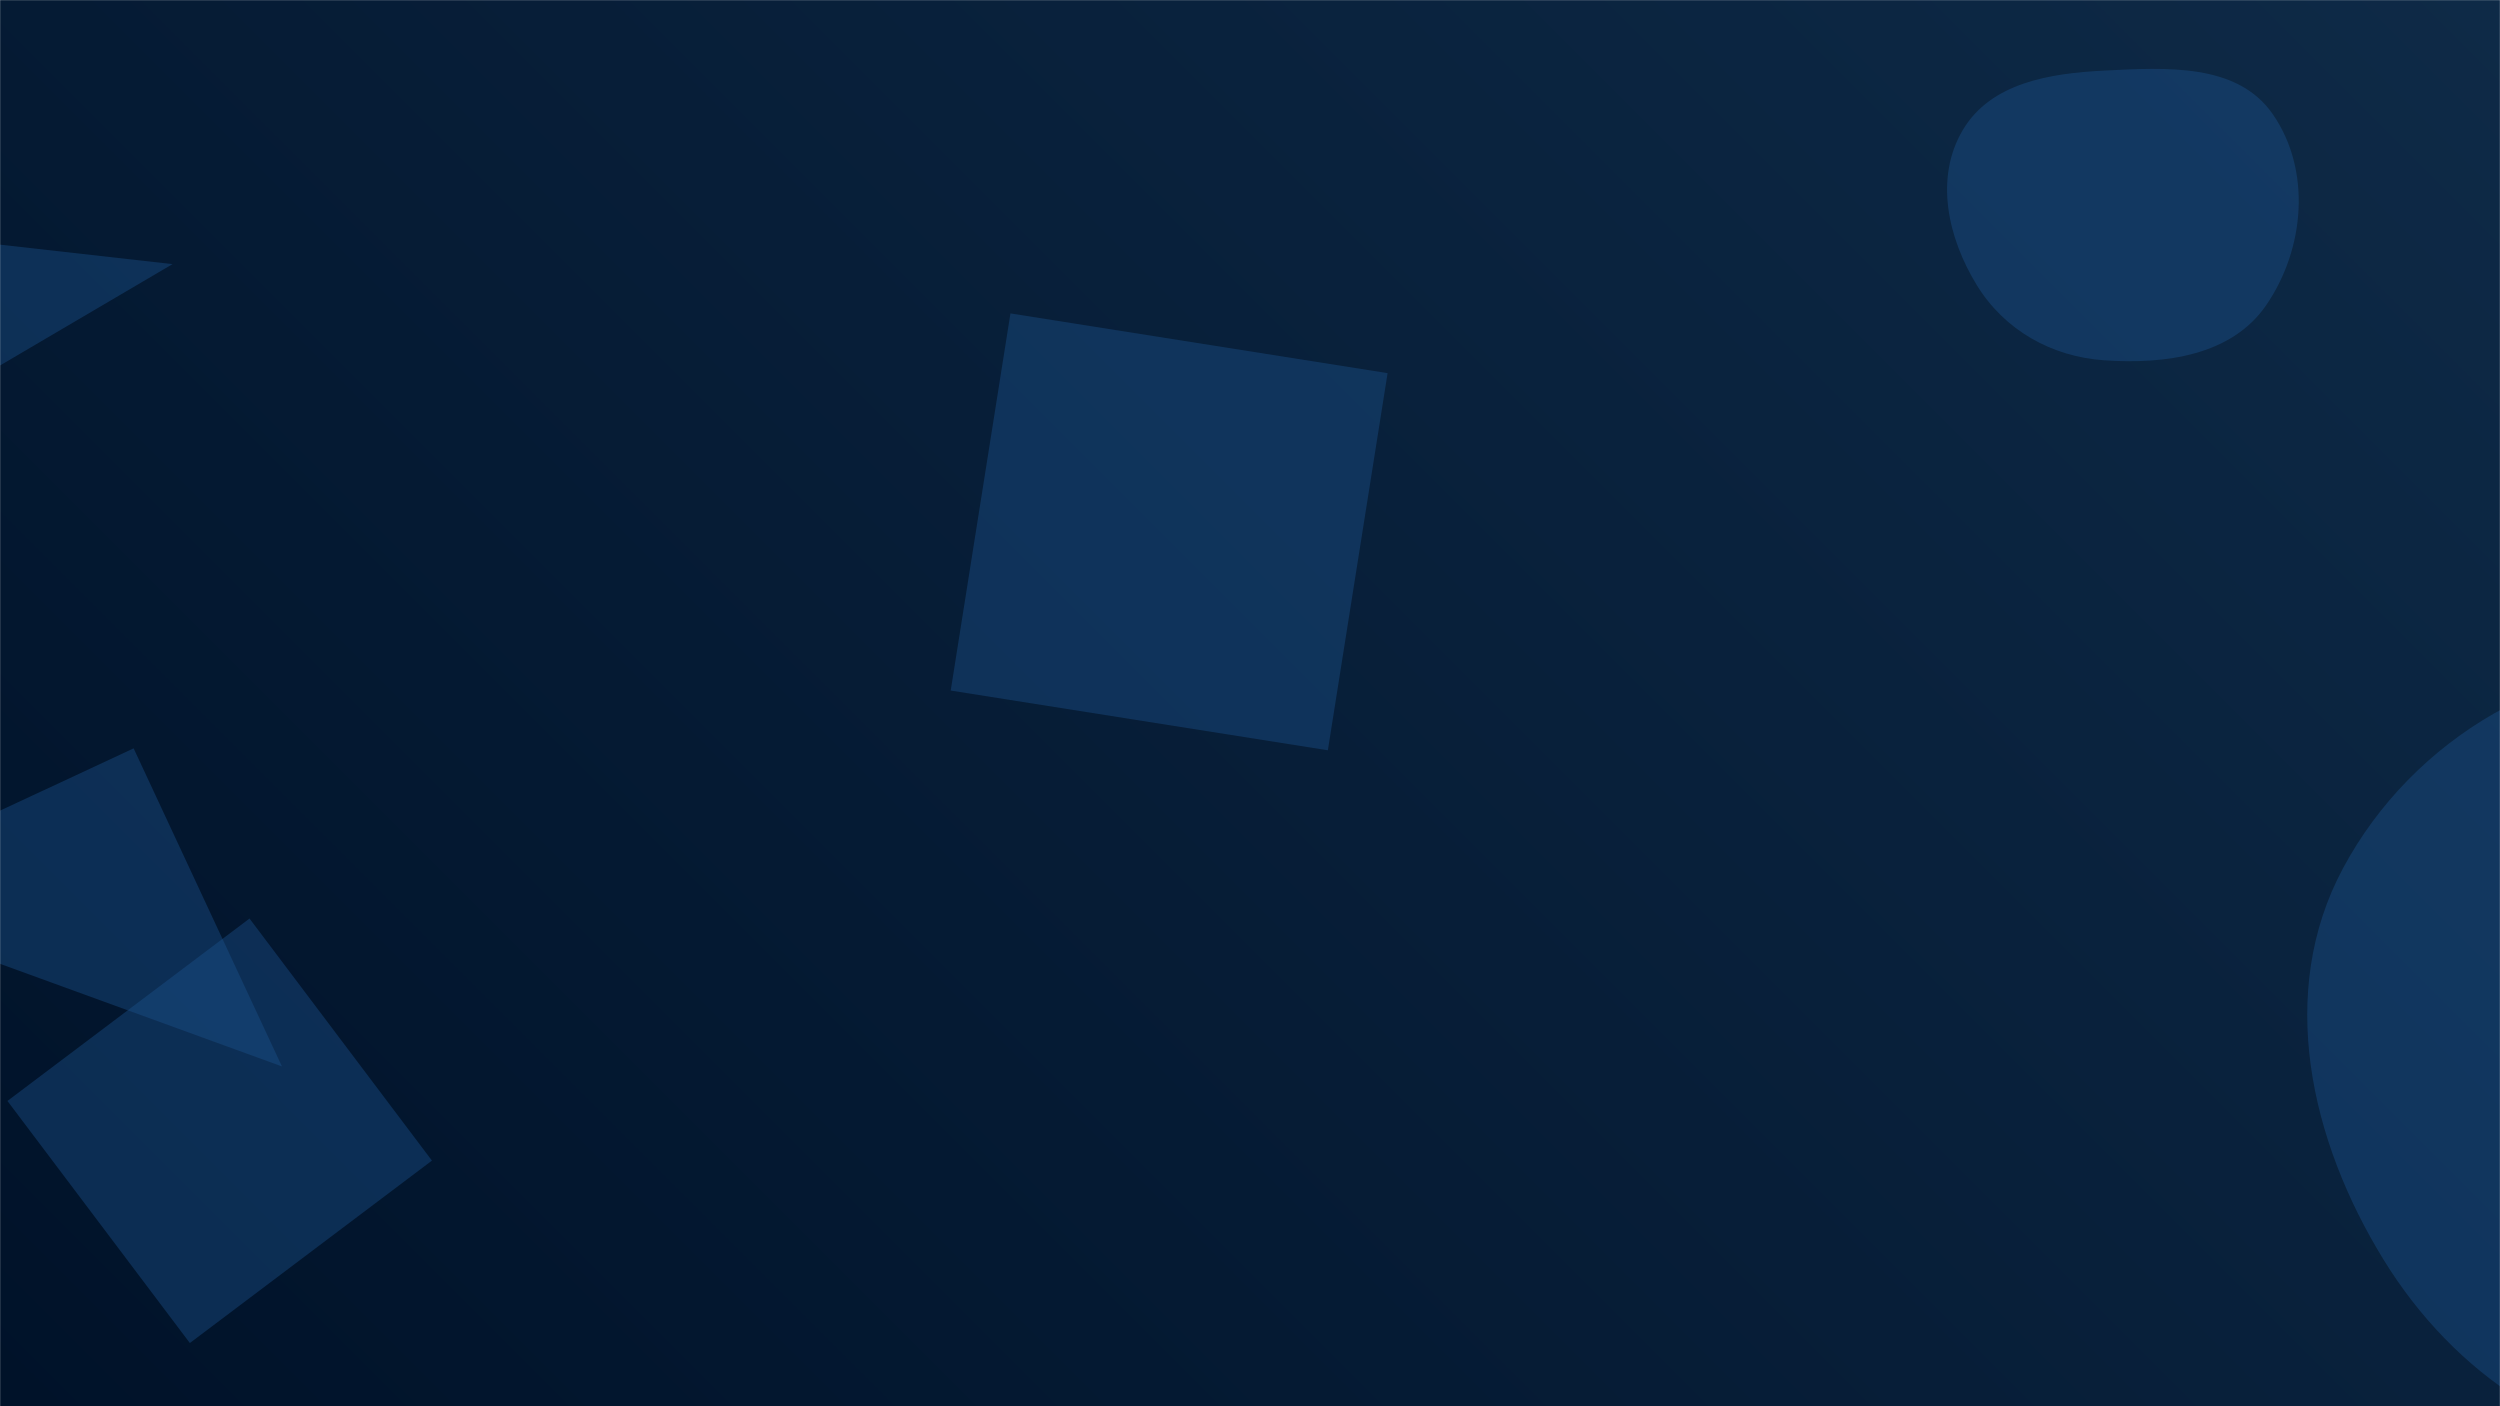 <svg xmlns="http://www.w3.org/2000/svg" version="1.1" xmlns:xlink="http://www.w3.org/1999/xlink" xmlns:svgjs="http://svgjs.dev/svgjs" width="1920" height="1080" preserveAspectRatio="none" viewBox="0 0 1920 1080"><g mask="url(&quot;#SvgjsMask1219&quot;)" fill="none"><rect width="1920" height="1080" x="0" y="0" fill="url(&quot;#SvgjsLinearGradient1220&quot;)"></rect><path d="M102.618 574.729L-141.674 688.645 216.533 819.021z" fill="rgba(28, 83, 142, 0.4)" class="triangle-float1"></path><path d="M-64.963 180.572L-38.833 303.504 132.5 202.843z" fill="rgba(28, 83, 142, 0.4)" class="triangle-float3"></path><path d="M331.725 891.349L191.625 705.43 5.705 845.53 145.806 1031.45z" fill="rgba(28, 83, 142, 0.4)" class="triangle-float2"></path><path d="M1616.043,276.714C1662.898,279.948,1713.935,273.06,1740.479,234.313C1770.095,191.081,1775.302,130.834,1745.513,87.721C1718.353,48.412,1663.761,51.798,1616.043,54.217C1574.03,56.347,1528.954,63.618,1507.471,99.786C1485.639,136.542,1495.825,182.531,1518.185,218.968C1539.417,253.567,1575.545,273.918,1616.043,276.714" fill="rgba(28, 83, 142, 0.4)" class="triangle-float3"></path><path d="M730.15 530.346L1019.792 576.221 1065.666 286.58 776.025 240.705z" fill="rgba(28, 83, 142, 0.4)" class="triangle-float2"></path><path d="M2075.638,1115.368C2175.567,1113.983,2262.818,1049.755,2309.009,961.131C2351.899,878.84,2333.743,784.418,2291.079,702.01C2243.717,610.528,2178.391,517.704,2075.638,510.367C1962.488,502.288,1852.924,566.891,1799.387,666.901C1748.384,762.178,1774.112,875.743,1830.792,967.757C1884.363,1054.724,1973.506,1116.783,2075.638,1115.368" fill="rgba(28, 83, 142, 0.4)" class="triangle-float1"></path></g><defs><mask id="SvgjsMask1219"><rect width="1920" height="1080" fill="#ffffff"></rect></mask><linearGradient x1="89.06%" y1="-19.44%" x2="10.94%" y2="119.44%" gradientUnits="userSpaceOnUse" id="SvgjsLinearGradient1220"><stop stop-color="#0e2a47" offset="0"></stop><stop stop-color="rgba(0, 18, 41, 1)" offset="1"></stop></linearGradient><style>
                @keyframes float1 {
                    0%{transform: translate(0, 0)}
                    50%{transform: translate(-10px, 0)}
                    100%{transform: translate(0, 0)}
                }

                .triangle-float1 {
                    animation: float1 5s infinite;
                }

                @keyframes float2 {
                    0%{transform: translate(0, 0)}
                    50%{transform: translate(-5px, -5px)}
                    100%{transform: translate(0, 0)}
                }

                .triangle-float2 {
                    animation: float2 4s infinite;
                }

                @keyframes float3 {
                    0%{transform: translate(0, 0)}
                    50%{transform: translate(0, -10px)}
                    100%{transform: translate(0, 0)}
                }

                .triangle-float3 {
                    animation: float3 6s infinite;
                }
            </style></defs></svg>